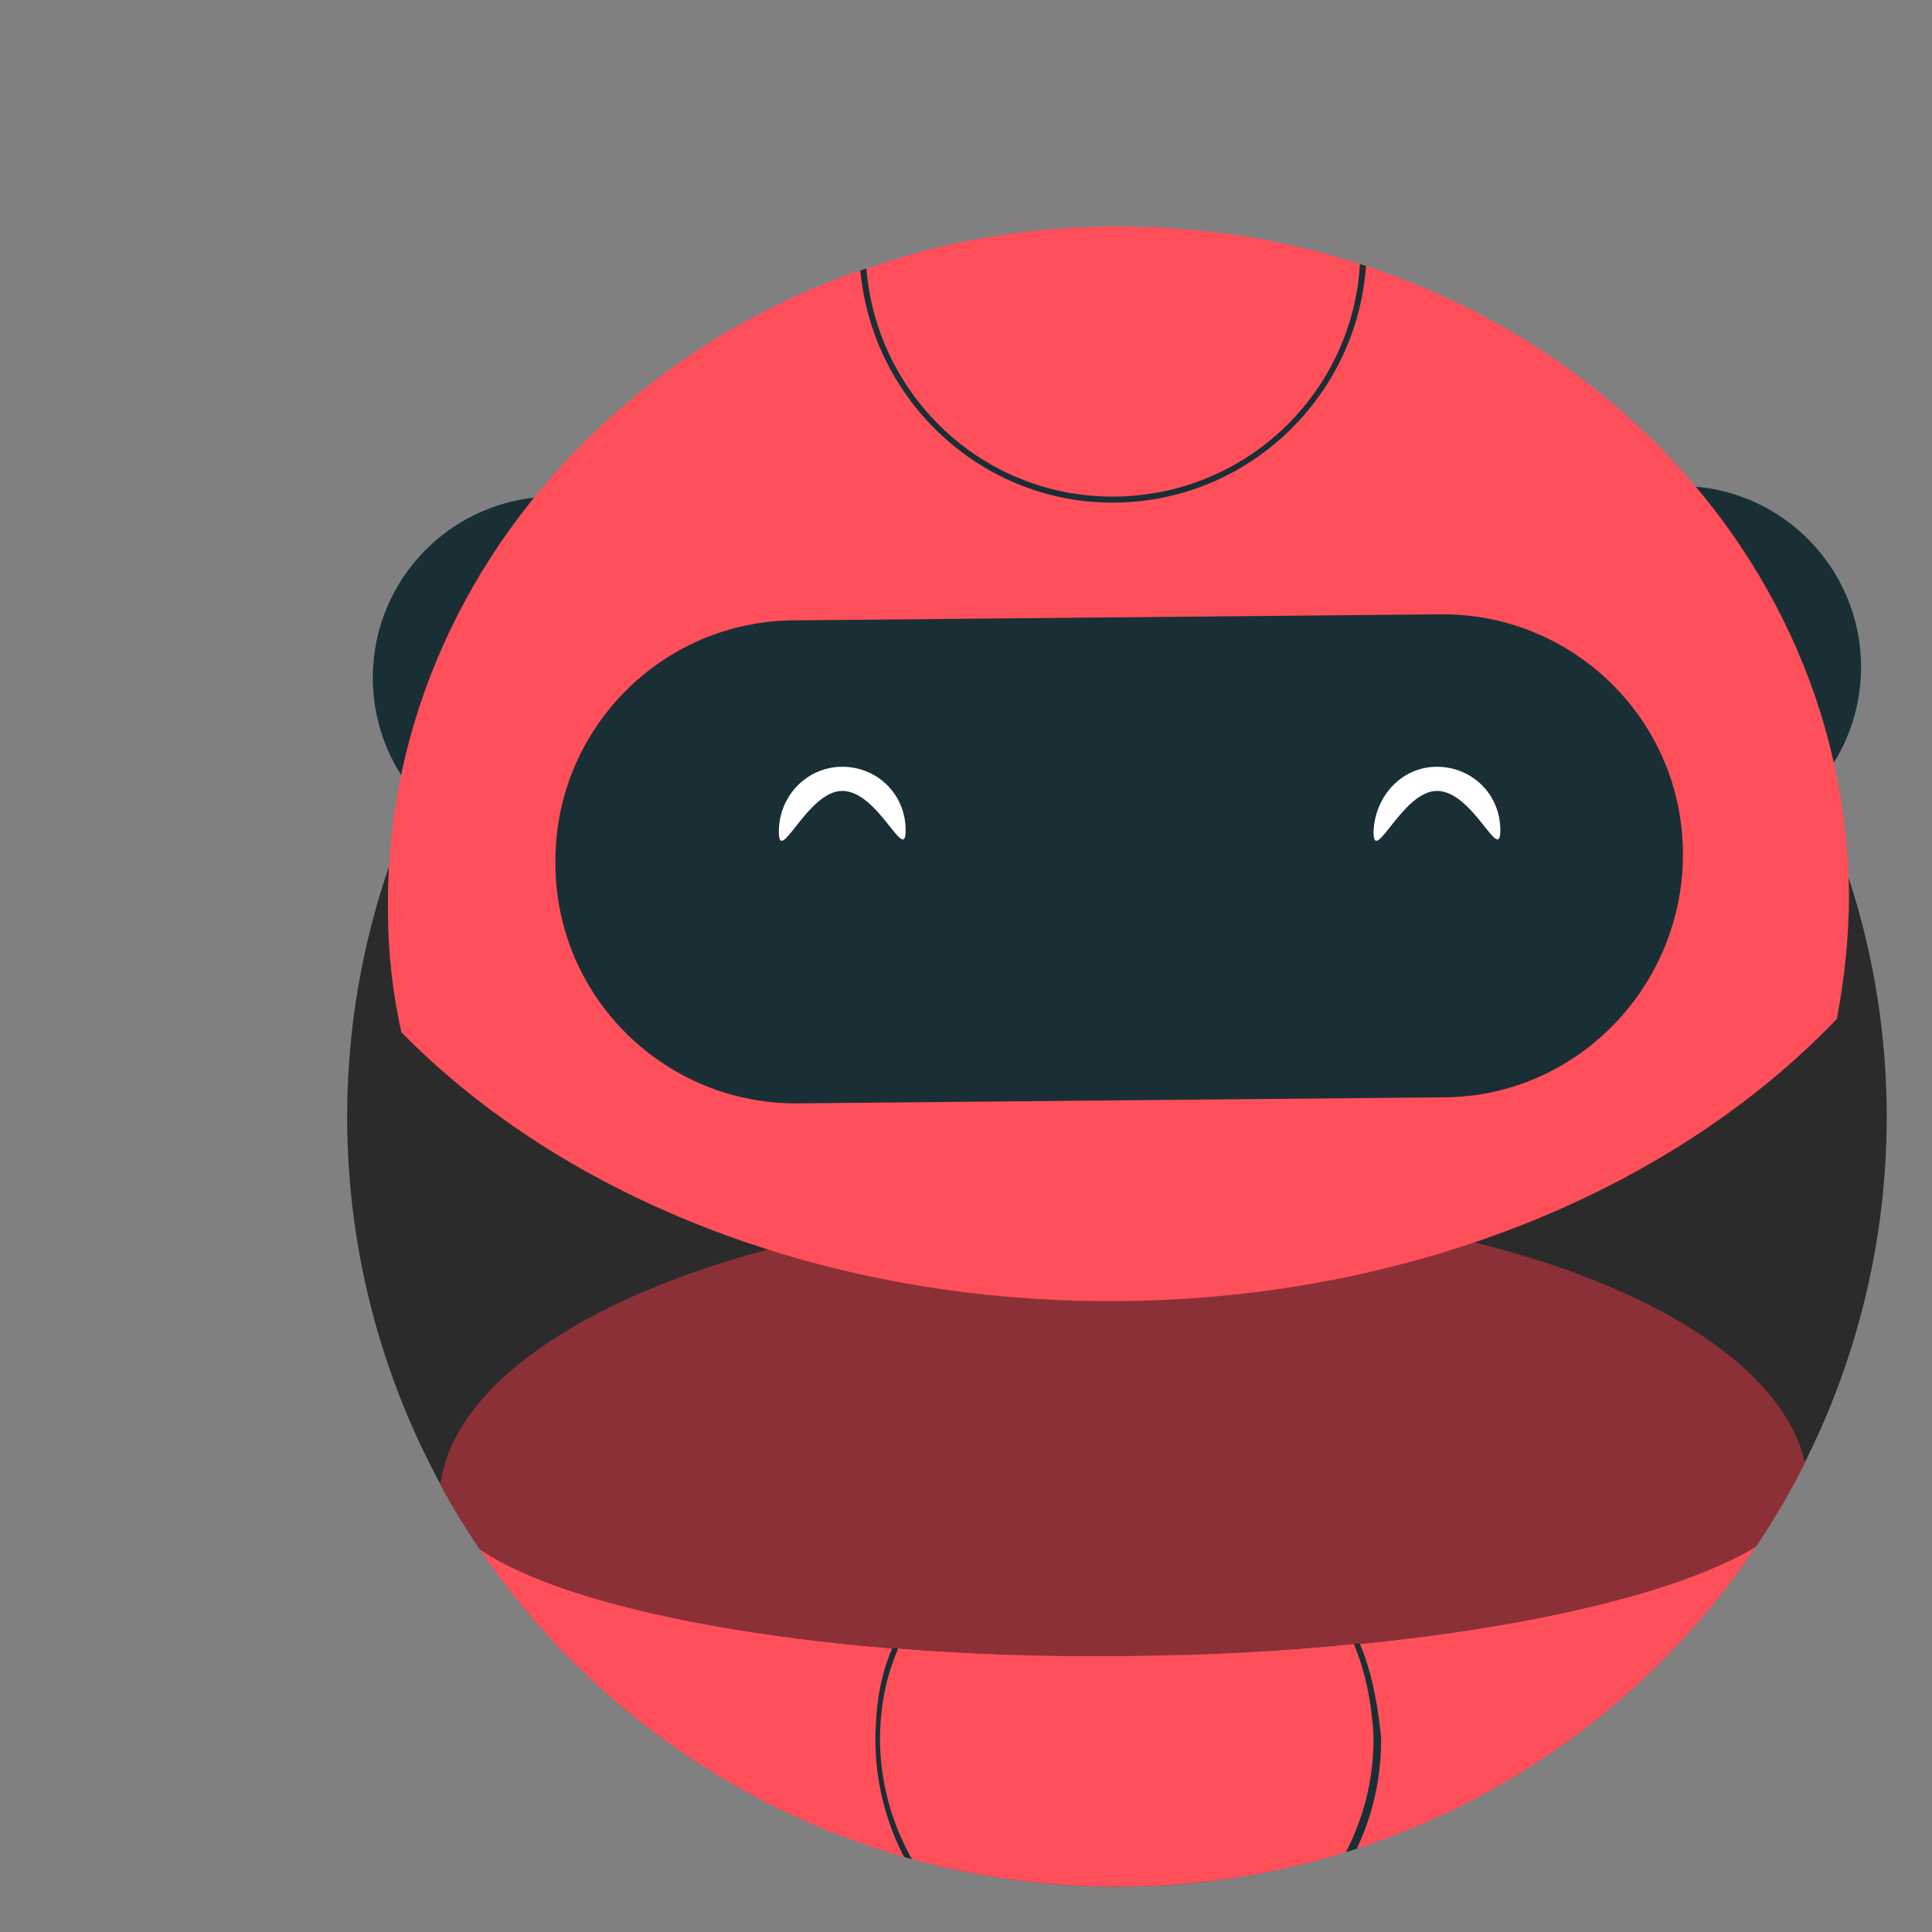<?xml version="1.0" encoding="utf-8"?>
<!-- Generator: Adobe Illustrator 22.0.0, SVG Export Plug-In . SVG Version: 6.00 Build 0)  -->
<svg version="1.1" id="Layer_1" xmlns="http://www.w3.org/2000/svg" xmlns:xlink="http://www.w3.org/1999/xlink" x="0px" y="0px"
	 viewBox="0 0 128 128" style="enable-background:new 0 0 128 128;" xml:space="preserve">
<rect x="0" y="0" width="128" height="128" fill="#808080" stroke="none"/>
<circle style="fill:#2B2B2B;" cx="74" cy="74" r="51"/>
<g>
	<defs>
		<path id="SVGID_1_" d="M-31.3-21.5V74H23c0,28.2,22.8,51,51,51s51-22.8,51-51h31.5v-95.5H-31.3z"/>
	</defs>
	<clipPath id="SVGID_2_">
		<use xlink:href="#SVGID_1_"  style="overflow:visible;"/>
	</clipPath>
	<g style="clip-path:url(#SVGID_2_);">
		<path style="fill:#FF4F5B;" d="M119.8,98.3c-0.4,4.8-12.6,8.9-29.6,10.6c-0.1,0-0.3,0-0.4,0c-4.8,0.5-9.9,0.7-15.2,0.8
			c-5.3,0-10.4-0.1-15.2-0.5c-0.1,0-0.3,0-0.4,0c-17-1.4-29.3-5.4-29.8-10.1c0,0.1,0,0.2,0,0.3c0,0.1,0,0.2,0,0.4
			c0.2,11.8,1.6,23.1,3.9,33.3c0.8,3.3,1.6,6.5,2.6,9.5c2.4,7.6,5.3,14.4,8.7,20.2c0.2,0.3,0.3,0.5,0.5,0.8
			c8.1,13.6,18.7,21.8,30.3,21.7s22-8.5,29.9-22.2c0.2-0.3,0.3-0.5,0.5-0.8c3.3-5.9,6.1-12.8,8.4-20.4c0.9-3.1,1.7-6.3,2.4-9.5
			c2.2-10.3,3.4-21.5,3.4-33.4c0-0.1,0-0.2,0-0.4C119.8,98.6,119.8,98.4,119.8,98.3z"/>
		<path style="fill:#8B3037;" d="M59,109.2c0.1,0,0.3,0,0.4,0c4.8,0.4,9.9,0.6,15.2,0.5c5.3,0,10.4-0.3,15.2-0.8c0.1,0,0.3,0,0.4,0
			c17-1.7,29.3-5.8,29.6-10.6c-0.7-10.5-20.8-18.8-45.5-18.5C49.6,80,29.6,88.6,29.1,99.1C29.6,103.9,41.9,107.8,59,109.2z"/>
		<path style="fill:#1A2E35;" d="M90.4,109.7c-0.1-0.3-0.2-0.5-0.3-0.8c-0.1,0-0.3,0-0.4,0c0.1,0.3,0.2,0.5,0.3,0.8
			c0.6,1.7,0.9,3.5,1,5.3c0.1,9.1-7.2,16.4-16.2,16.5c-9,0.1-16.4-7.2-16.5-16.2c0-1.9,0.3-3.7,0.9-5.3c0.1-0.3,0.2-0.5,0.3-0.8
			c-0.1,0-0.3,0-0.4,0c-0.1,0.3-0.2,0.5-0.3,0.8c-0.6,1.7-0.8,3.5-0.8,5.4c0.1,9.3,7.6,16.7,16.9,16.6s16.7-7.6,16.6-16.9
			C91.3,113.2,91,111.4,90.4,109.7z"/>
		<path style="fill:#1A2E35;" d="M74.9,147.2c-12.5,0.1-23.6,6.3-30.5,15.6c0.2,0.3,0.3,0.5,0.5,0.8c6.7-9.4,17.6-15.5,30-15.6
			s23.4,5.8,30.2,15.1c0.2-0.3,0.3-0.5,0.5-0.8C98.5,153.1,87.4,147.1,74.9,147.2z"/>
		<path style="fill:#F7FAFC;" d="M47.7,133l-14.6,0.1c0.8,3.3,1.6,6.5,2.6,9.5l17.6-0.1L47.7,133z"/>
		<path style="fill:#F7FAFC;" d="M96.4,142.1l17.6-0.1c0.9-3.1,1.7-6.3,2.4-9.5l-14.6,0.1L96.4,142.1z"/>
		<g>
			<g>
				<path style="fill:#8B3037;" d="M29.1,99.6c0,0.1,0,0.2,0,0.2c0-0.1,0-0.2,0-0.4C29.1,99.5,29.1,99.5,29.1,99.6z"/>
				<path style="fill:#8B3037;" d="M119.8,98.6c0,0.1,0,0.2,0,0.4c0-0.1,0-0.2,0-0.2C119.8,98.7,119.8,98.7,119.8,98.6z"/>
				<path style="fill:#FF4F5B;" d="M29.1,98.8c0,0.2,0,0.4,0,0.6c0-0.1,0-0.2,0-0.3C29.1,99,29.1,98.9,29.1,98.8z"/>
				<path style="fill:#FF4F5B;" d="M119.8,98.1c0,0.1,0,0.2,0,0.3c0,0.1,0,0.2,0,0.3C119.8,98.4,119.8,98.3,119.8,98.1z"/>
			</g>
		</g>
		<g>
			<g>
				<circle style="fill:#1A2E35;" cx="36.7" cy="44.9" r="12"/>
				<circle style="fill:#1A2E35;" cx="111.3" cy="44.2" r="12"/>
			</g>
			<g>
				<g>
					<defs>
						<path id="SVGID_7_" d="M73.7,15c-26.7,0.2-48.2,20.5-48,45.2c0,2.8,0.3,5.6,0.9,8.2c10.8,11,28.2,18,47.7,17.8
							c19.5-0.2,36.7-7.5,47.4-18.7c0.5-2.7,0.8-5.4,0.8-8.2C122.3,34.6,100.5,14.8,73.7,15z"/>
					</defs>
					<clipPath id="SVGID_3_">
						<use xlink:href="#SVGID_7_"  style="overflow:visible;"/>
					</clipPath>
					<g style="clip-path:url(#SVGID_3_);">
						<path style="fill:#FF4F5B;" d="M90.5,17.6c-0.1,0-0.2-0.1-0.4-0.1C85,15.8,79.5,15,73.7,15c-5.7,0-11.2,1-16.3,2.8
							c-0.1,0-0.2,0.1-0.4,0.1c-18.4,6.4-31.5,23-31.3,42.3c0,2.8,0.3,5.6,0.9,8.2c10.8,11,28.2,18,47.7,17.8
							c19.5-0.2,36.7-7.5,47.4-18.7c0.5-2.7,0.8-5.4,0.8-8.2C122.4,40.1,109,23.7,90.5,17.6z"/>
						<path style="fill:none;" d="M73.6,0.2c-9.1,0.1-16.3,7.5-16.2,16.5c0,0.4,0,0.7,0,1.1C62.5,16,68,15.1,73.7,15
							c5.7,0,11.2,0.8,16.4,2.5c0-0.4,0-0.7,0-1.1C90.1,7.3,82.7,0.1,73.6,0.2z"/>
						<path style="fill:#1A2E35;" d="M73.9,33.3c8.8-0.1,16-7,16.6-15.7c-0.1,0-0.2-0.1-0.4-0.1c-0.5,8.5-7.5,15.3-16.2,15.4
							c-8.7,0.1-15.8-6.6-16.5-15.1c-0.1,0-0.2,0.1-0.4,0.1C57.8,26.6,65.1,33.4,73.9,33.3z"/>
					</g>
				</g>
				<g>
					<defs>
						<path id="SVGID_9_" d="M73.7,15c-26.7,0.2-48.2,20.5-48,45.2c0,2.8,0.3,5.6,0.9,8.2c10.8,11,28.2,18,47.7,17.8
							c19.5-0.2,36.7-7.5,47.4-18.7c0.5-2.7,0.8-5.4,0.8-8.2C122.3,34.6,100.5,14.8,73.7,15z"/>
					</defs>
					<clipPath id="SVGID_4_">
						<use xlink:href="#SVGID_9_"  style="overflow:visible;"/>
					</clipPath>
					<path style="clip-path:url(#SVGID_4_);fill:#1A2E35;" d="M95.6,72.7l-42.7,0.4c-8.8,0.1-16.1-7-16.1-15.9l0,0
						c-0.1-8.8,7-16.1,15.9-16.1l42.7-0.4c8.8-0.1,16.1,7,16.1,15.9l0,0C111.5,65.4,104.4,72.7,95.6,72.7z"/>
				</g>
				<g>
					<defs>
						<path id="SVGID_11_" d="M73.7,15c-26.7,0.2-48.2,20.5-48,45.2c0,2.8,0.3,5.6,0.9,8.2c10.8,11,28.2,18,47.7,17.8
							c19.5-0.2,36.7-7.5,47.4-18.7c0.5-2.7,0.8-5.4,0.8-8.2C122.3,34.6,100.5,14.8,73.7,15z"/>
					</defs>
					<clipPath id="SVGID_5_">
						<use xlink:href="#SVGID_11_"  style="overflow:visible;"/>
					</clipPath>
				</g>
			</g>
		</g>
		<path style="fill:#FFFFFF;" d="M55.8,50.8c2.3,0,4.2,1.8,4.2,4.2c0,2.3-1.8-2.6-4.2-2.6c-2.3,0-4.2,5-4.2,2.7
			C51.6,52.7,53.5,50.8,55.8,50.8z"/>
		<g>
			<path style="fill:#FFFFFF;" d="M95.2,50.8c2.3,0,4.2,1.8,4.2,4.2c0,2.3-1.8-2.6-4.2-2.6c-2.3,0-4.2,5-4.2,2.7
				C91.1,52.7,92.9,50.8,95.2,50.8z"/>
		</g>
	</g>
</g>
</svg>
